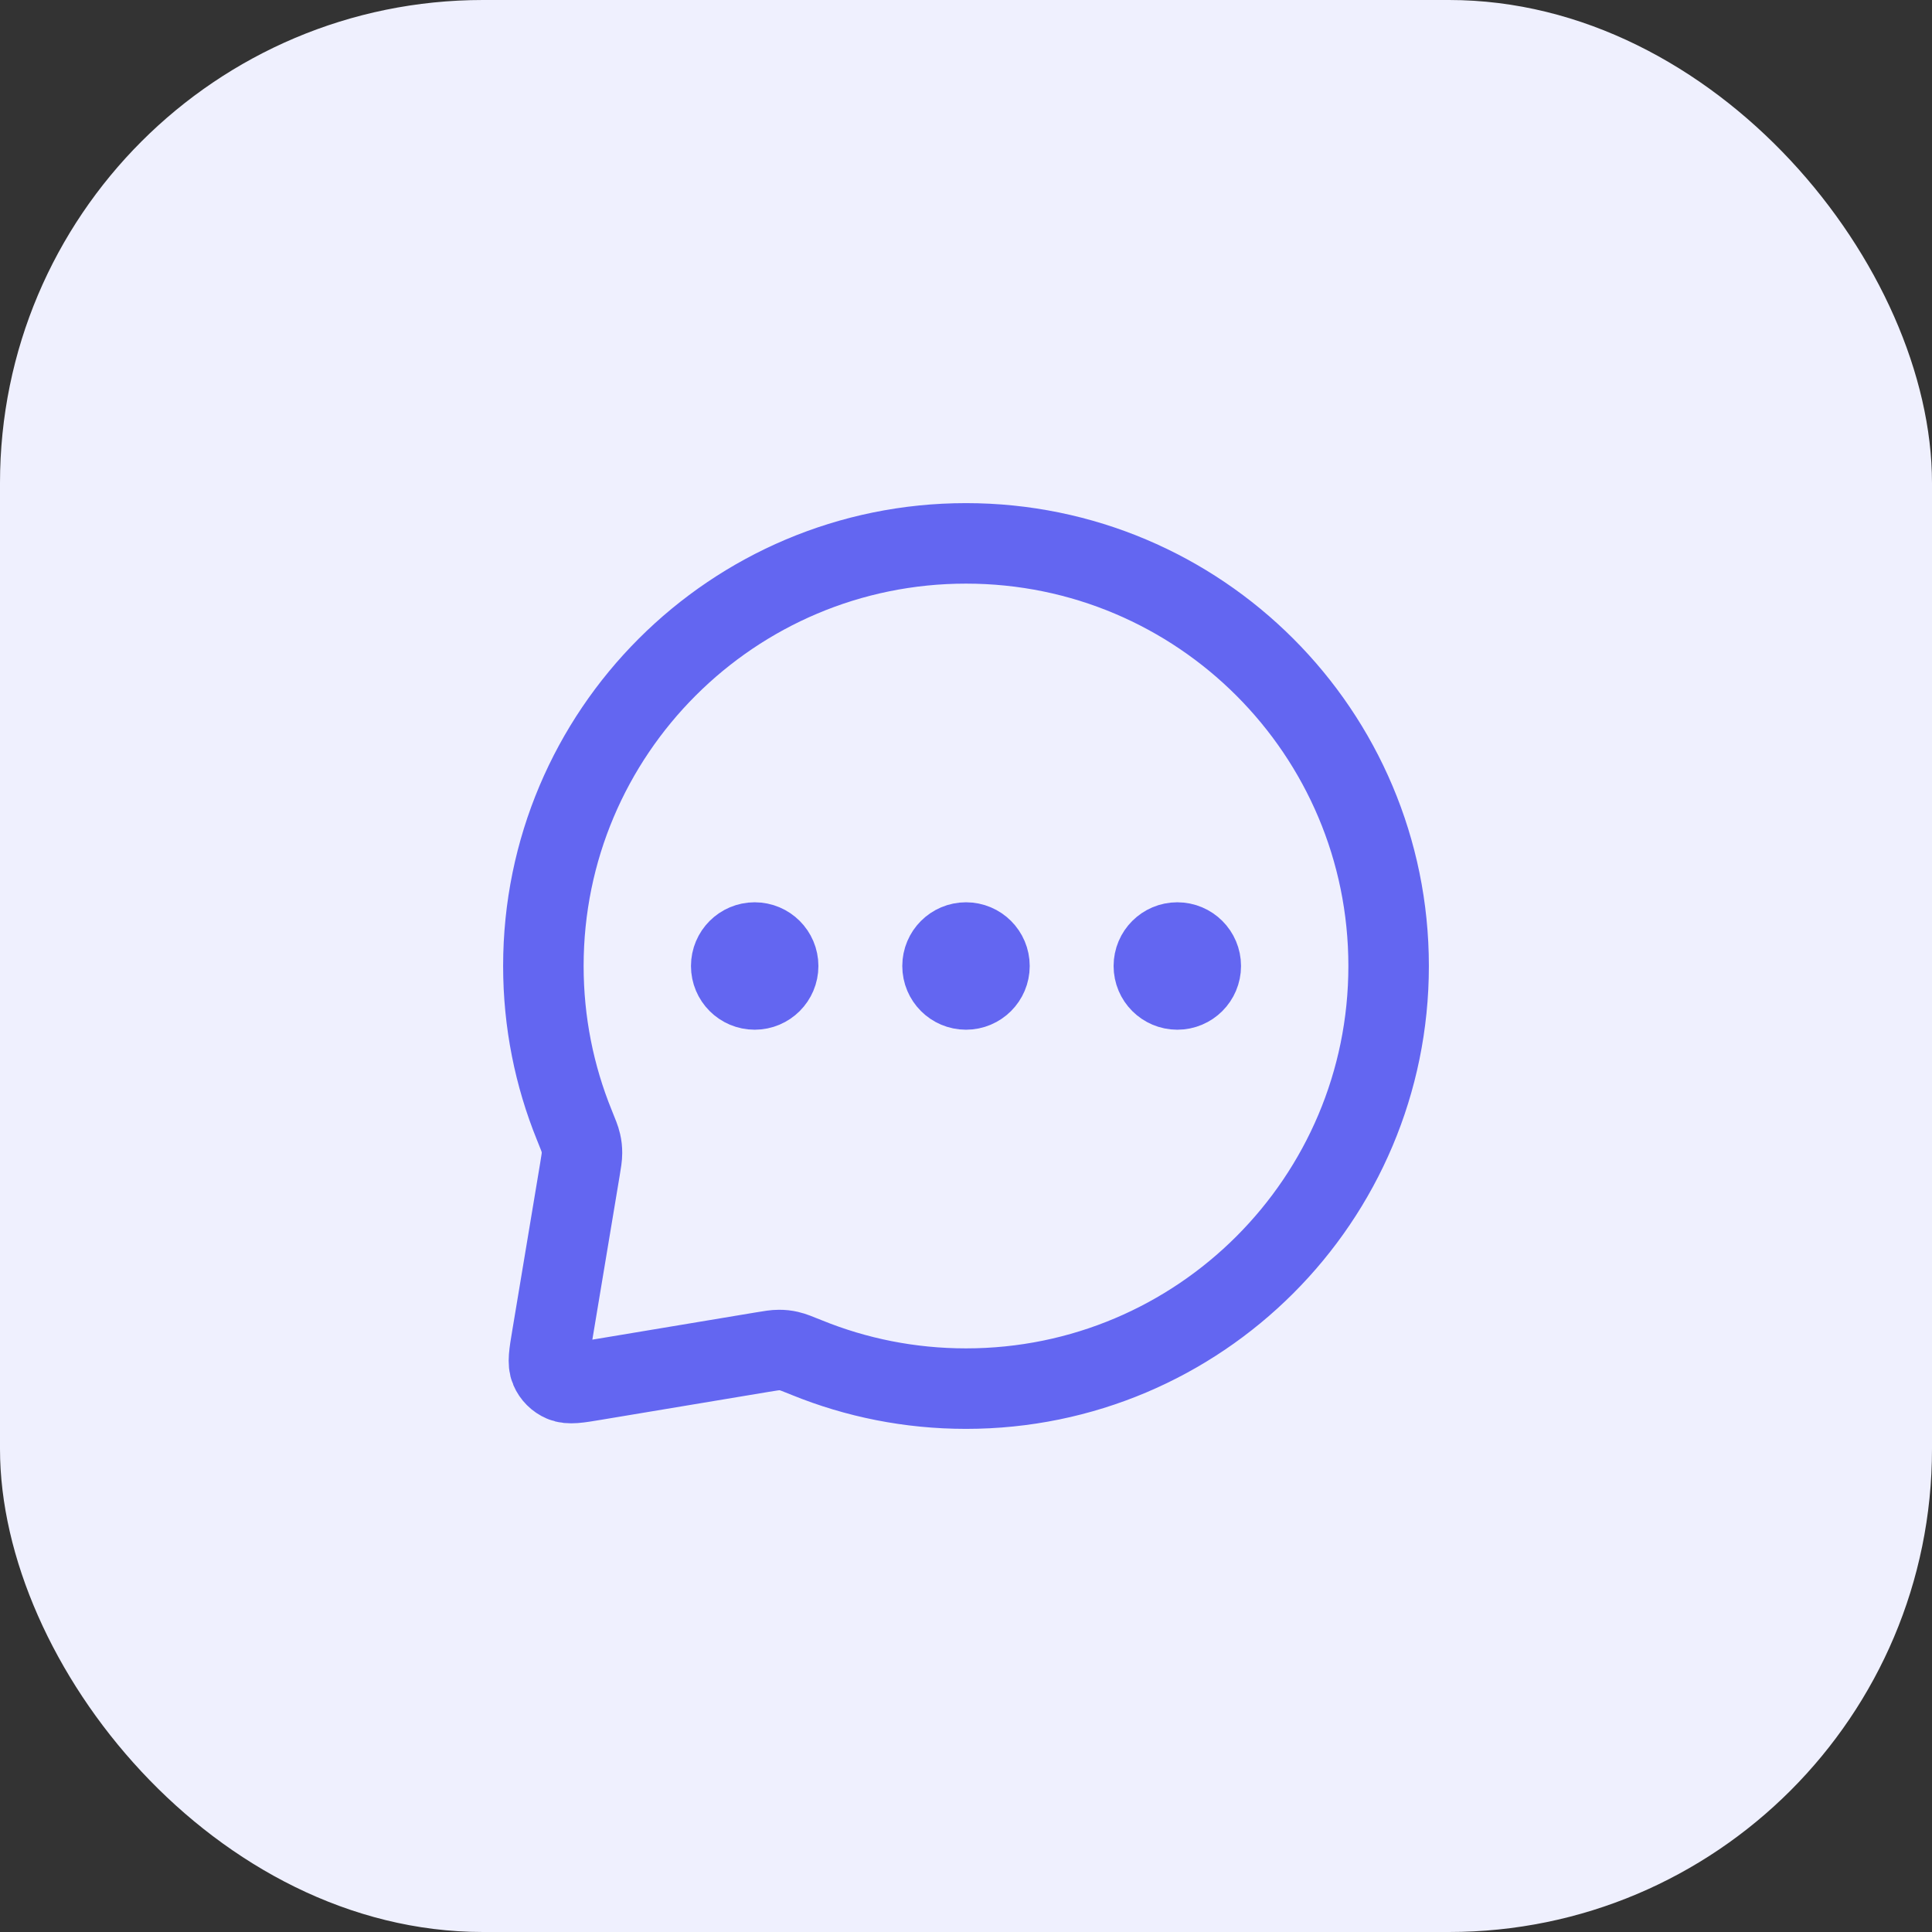 <svg width="48" height="48" viewBox="0 0 48 48" fill="none" xmlns="http://www.w3.org/2000/svg">
<rect x="0" y="0" width="48" height="48" fill="#333333" stroke="none"/>
<rect width="48" height="48" rx="12" fill="#EFF0FE"/>
<path d="M18.75 24H18.762M24 24H24.012M29.25 24H29.262M24 34.5C29.799 34.5 34.5 29.799 34.5 24C34.5 18.201 29.799 13.5 24 13.5C18.201 13.5 13.5 18.201 13.5 24C13.5 25.397 13.773 26.73 14.268 27.949C14.363 28.182 14.41 28.299 14.431 28.393C14.452 28.485 14.459 28.553 14.459 28.648C14.459 28.744 14.442 28.85 14.407 29.06L13.715 33.211C13.642 33.646 13.606 33.863 13.674 34.02C13.733 34.158 13.842 34.267 13.98 34.326C14.137 34.394 14.354 34.358 14.789 34.285L18.94 33.593C19.15 33.558 19.256 33.541 19.352 33.541C19.447 33.541 19.515 33.548 19.607 33.569C19.701 33.59 19.818 33.638 20.051 33.732C21.27 34.227 22.603 34.5 24 34.5ZM19.333 24C19.333 24.322 19.072 24.583 18.75 24.583C18.428 24.583 18.167 24.322 18.167 24C18.167 23.678 18.428 23.417 18.75 23.417C19.072 23.417 19.333 23.678 19.333 24ZM24.583 24C24.583 24.322 24.322 24.583 24 24.583C23.678 24.583 23.417 24.322 23.417 24C23.417 23.678 23.678 23.417 24 23.417C24.322 23.417 24.583 23.678 24.583 24ZM29.833 24C29.833 24.322 29.572 24.583 29.25 24.583C28.928 24.583 28.667 24.322 28.667 24C28.667 23.678 28.928 23.417 29.25 23.417C29.572 23.417 29.833 23.678 29.833 24Z" stroke="#6366F1" stroke-width="2" stroke-linecap="round" stroke-linejoin="round"/>
</svg>
